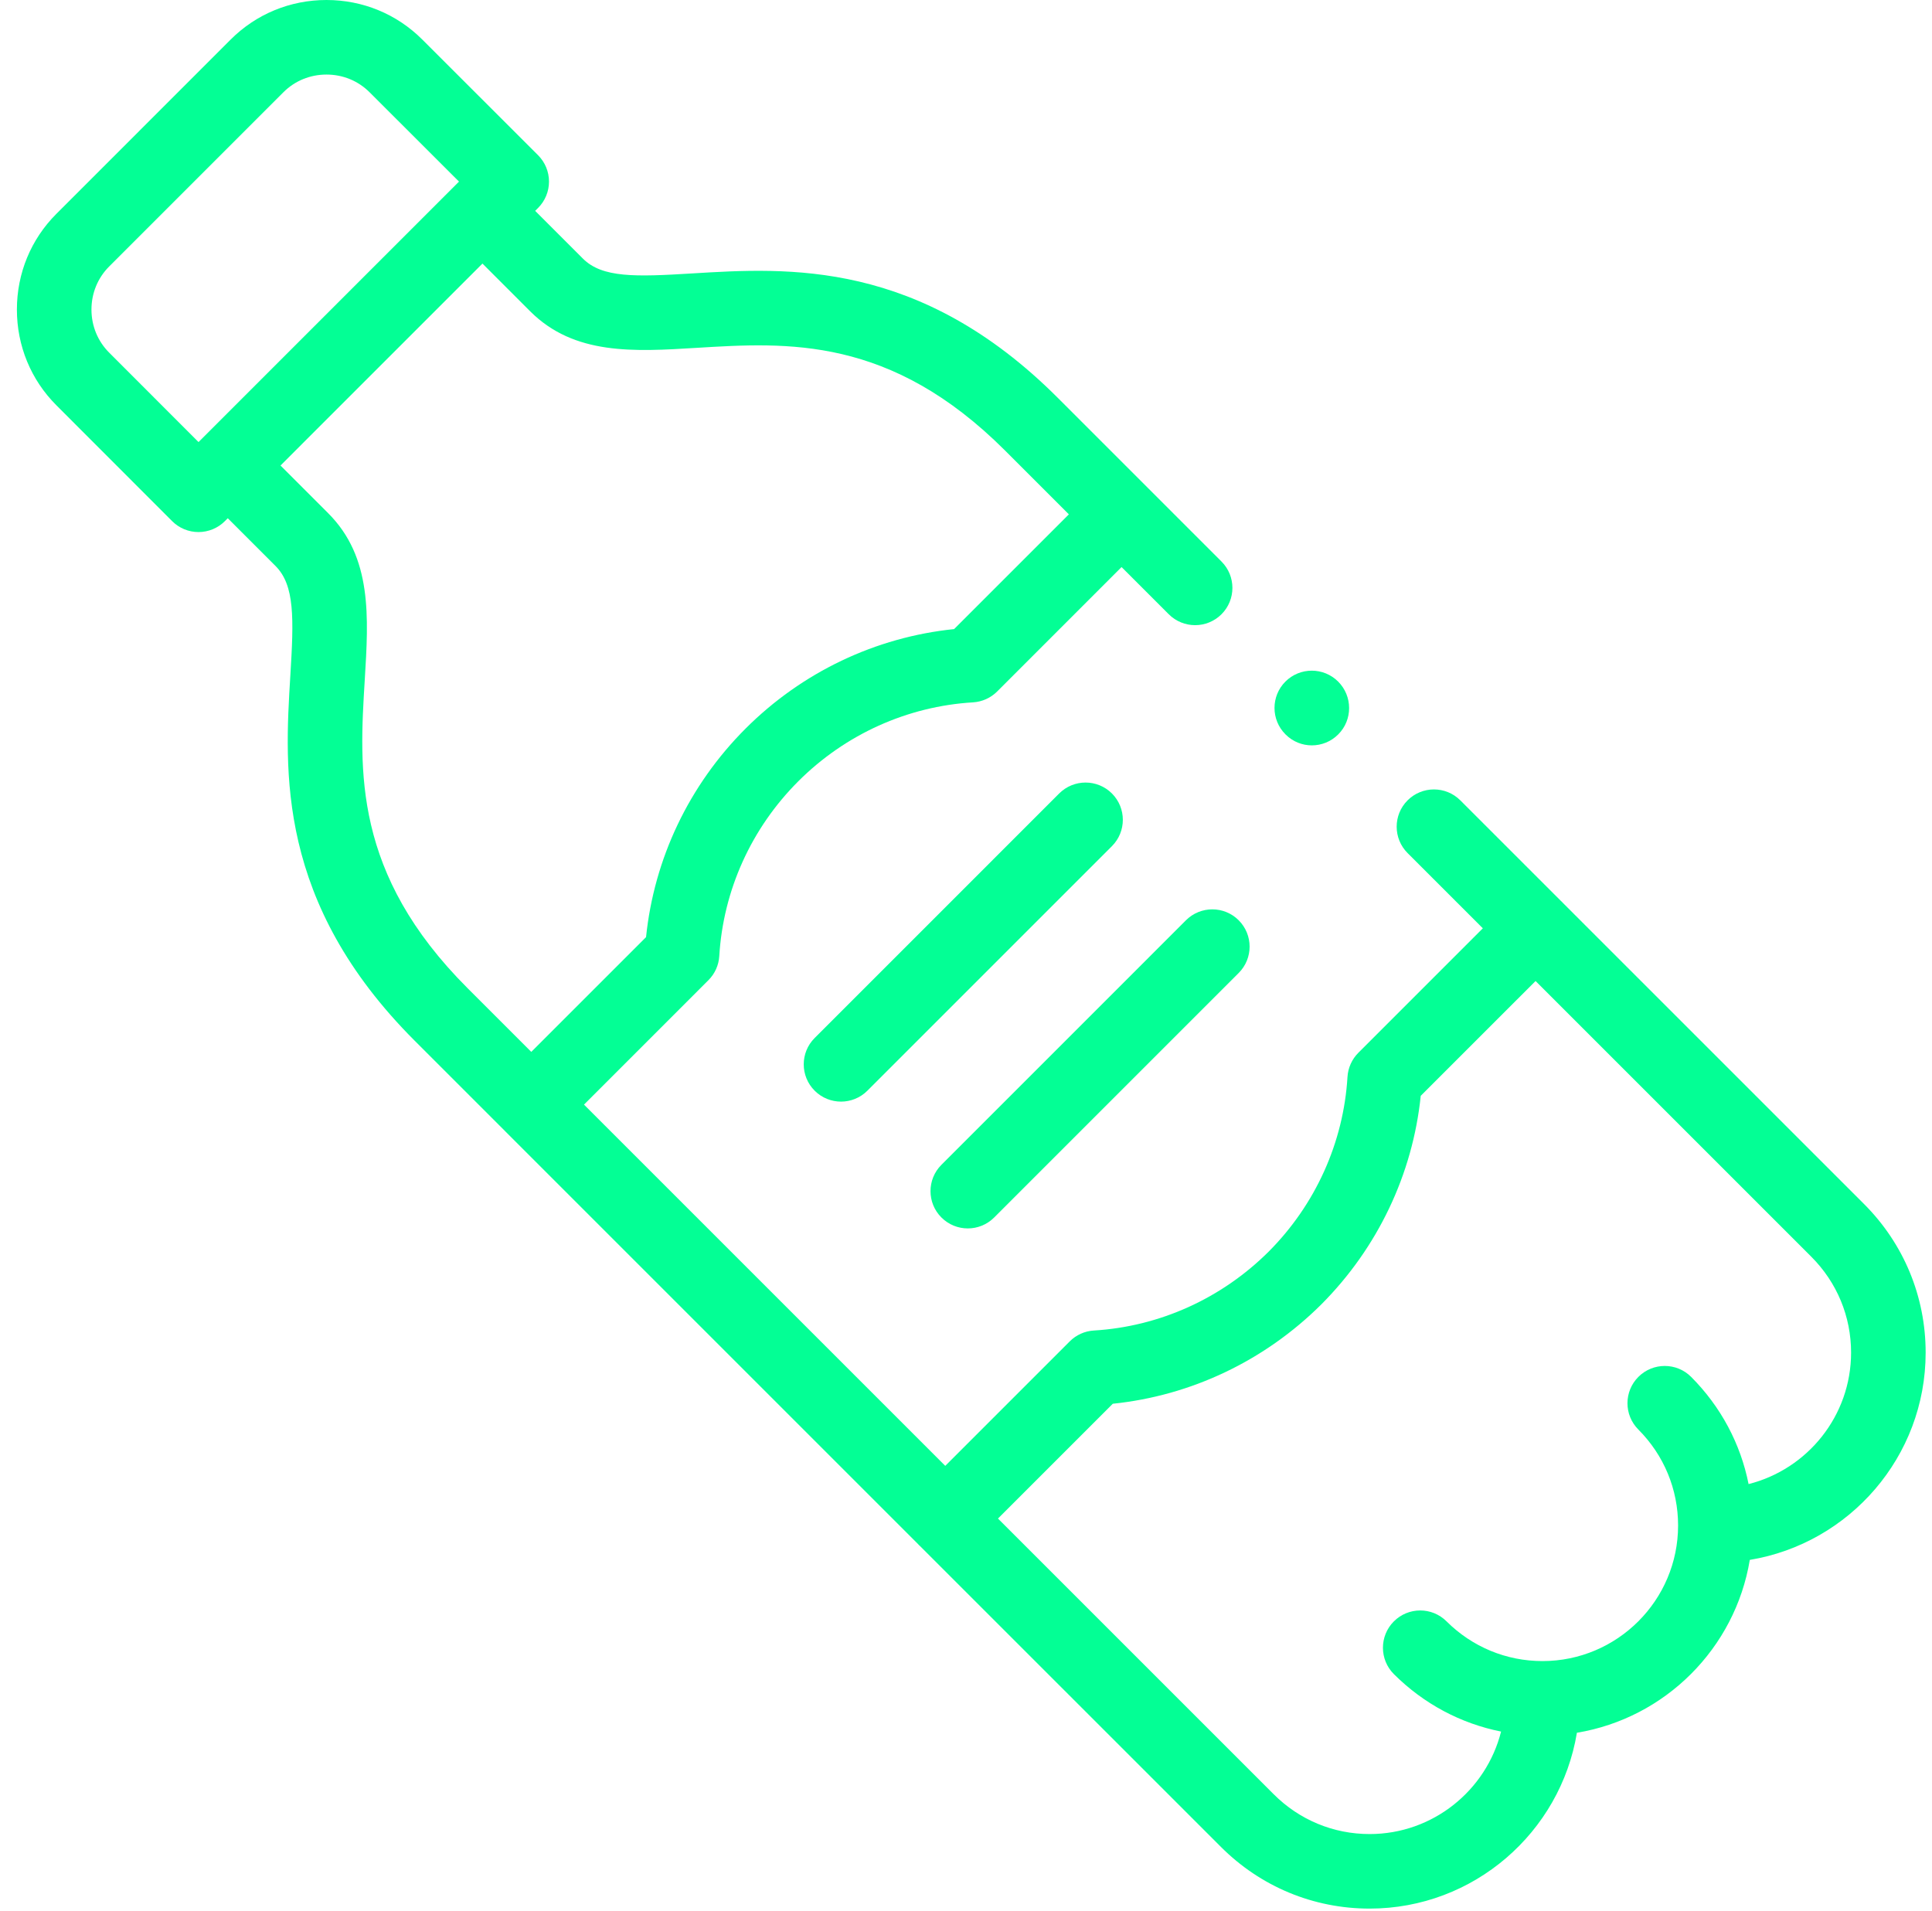 <svg width="94" height="93" viewBox="0 0 94 93" fill="none" xmlns="http://www.w3.org/2000/svg">
<path d="M93.691 65.815C93.691 63.086 92.626 60.517 90.692 58.583L76.046 43.938C76.03 43.92 76.014 43.901 75.997 43.884C75.979 43.866 75.96 43.851 75.942 43.834L71.051 38.943C70.342 38.235 69.194 38.235 68.485 38.943C67.777 39.651 67.777 40.8 68.485 41.508L72.146 45.169L66.089 51.226C65.776 51.54 65.588 51.957 65.561 52.4C65.369 55.591 64.006 58.612 61.727 60.9C59.433 63.184 56.413 64.548 53.221 64.74C52.779 64.766 52.361 64.954 52.048 65.268L45.991 71.325L28.414 53.748L34.468 47.693C34.782 47.38 34.97 46.962 34.996 46.52C35.188 43.322 36.553 40.303 38.839 38.017C41.124 35.731 44.144 34.367 47.341 34.175C47.784 34.148 48.202 33.96 48.515 33.647L54.569 27.592L56.865 29.888C57.22 30.242 57.684 30.419 58.148 30.419C58.612 30.419 59.076 30.242 59.431 29.888C60.139 29.18 60.139 28.031 59.431 27.323L55.853 23.745C55.853 23.745 55.853 23.744 55.852 23.744C55.852 23.744 55.852 23.744 55.851 23.743L51.466 19.358C44.736 12.628 38.347 13.019 33.682 13.304C30.914 13.474 29.302 13.524 28.36 12.582L26.038 10.26L26.18 10.118C26.52 9.778 26.711 9.317 26.711 8.836C26.711 8.354 26.52 7.893 26.18 7.553L20.545 1.923C19.305 0.683 17.65 0 15.885 0C14.12 0 12.464 0.683 11.224 1.923L2.746 10.402C1.505 11.642 0.822 13.297 0.822 15.062C0.822 16.827 1.505 18.483 2.745 19.722L8.375 25.357C8.715 25.698 9.177 25.889 9.658 25.889H9.658C10.139 25.889 10.601 25.698 10.941 25.358L11.082 25.216L13.404 27.538C14.346 28.48 14.296 30.092 14.127 32.859C13.841 37.525 13.45 43.913 20.181 50.644L24.566 55.029C24.566 55.029 24.566 55.03 24.566 55.03C24.567 55.031 24.567 55.031 24.567 55.031L44.659 75.123C44.675 75.14 44.689 75.158 44.706 75.175C44.723 75.191 44.741 75.206 44.758 75.222L59.406 89.869C61.34 91.803 63.908 92.868 66.637 92.868C71.705 92.868 75.922 89.159 76.723 84.312C81.022 83.601 84.423 80.2 85.135 75.901C89.982 75.1 93.691 70.883 93.691 65.815V65.815ZM5.311 17.158C4.756 16.603 4.45 15.859 4.45 15.062C4.45 14.266 4.756 13.522 5.311 12.967L13.789 4.489C14.344 3.933 15.088 3.628 15.885 3.628C16.681 3.628 17.425 3.933 17.981 4.489L22.332 8.836L9.659 21.51L5.311 17.158ZM17.747 33.081C17.935 30.014 18.113 27.116 15.969 24.973L13.648 22.651L23.474 12.825L25.795 15.147C27.939 17.29 30.836 17.113 33.904 16.925C38.321 16.655 43.327 16.349 48.902 21.924L52.005 25.027L46.421 30.61C42.6 31.003 39.02 32.706 36.274 35.452C33.528 38.197 31.825 41.778 31.433 45.599L25.849 51.182L22.746 48.079C17.171 42.504 17.477 37.498 17.747 33.081ZM85.076 72.212C84.686 70.252 83.728 68.447 82.282 66.997C81.575 66.288 80.427 66.286 79.717 66.993C79.007 67.7 79.005 68.849 79.713 69.558C80.96 70.809 81.646 72.467 81.646 74.227C81.646 77.865 78.687 80.824 75.049 80.824C73.289 80.824 71.631 80.138 70.38 78.891C69.671 78.183 68.522 78.185 67.815 78.895C67.108 79.604 67.11 80.753 67.819 81.46C69.269 82.905 71.074 83.864 73.034 84.254C72.312 87.116 69.718 89.241 66.637 89.241C64.877 89.241 63.22 88.553 61.971 87.304L48.556 73.889L54.142 68.303C57.956 67.911 61.535 66.21 64.292 63.465C67.033 60.713 68.733 57.133 69.125 53.32L74.712 47.734L88.126 61.148C89.375 62.397 90.063 64.054 90.063 65.814C90.063 68.896 87.938 71.49 85.076 72.212V72.212Z" fill="#03FF95"/>
<path d="M54.1 38.608C53.391 37.9 52.243 37.9 51.534 38.608L39.637 50.506C38.928 51.214 38.928 52.363 39.637 53.071C39.991 53.425 40.455 53.602 40.919 53.602C41.383 53.602 41.848 53.425 42.202 53.071L54.099 41.173C54.808 40.465 54.808 39.317 54.1 38.608V38.608Z" fill="#03FF95"/>
<path d="M57.702 44.778L45.805 56.676C45.096 57.384 45.096 58.533 45.805 59.241C46.159 59.595 46.623 59.772 47.087 59.772C47.552 59.772 48.016 59.595 48.37 59.241L60.267 47.343C60.976 46.635 60.976 45.487 60.267 44.778C59.559 44.07 58.411 44.07 57.702 44.778V44.778Z" fill="#03FF95"/>
<path d="M62.551 35.739C62.904 36.092 63.365 36.268 63.826 36.268C64.291 36.268 64.756 36.09 65.111 35.734C65.82 35.026 65.815 33.872 65.106 33.164C64.398 32.456 63.25 32.456 62.541 33.164C61.833 33.872 61.833 35.021 62.541 35.729L62.551 35.739Z" fill="#03FF95"/>
</svg>
